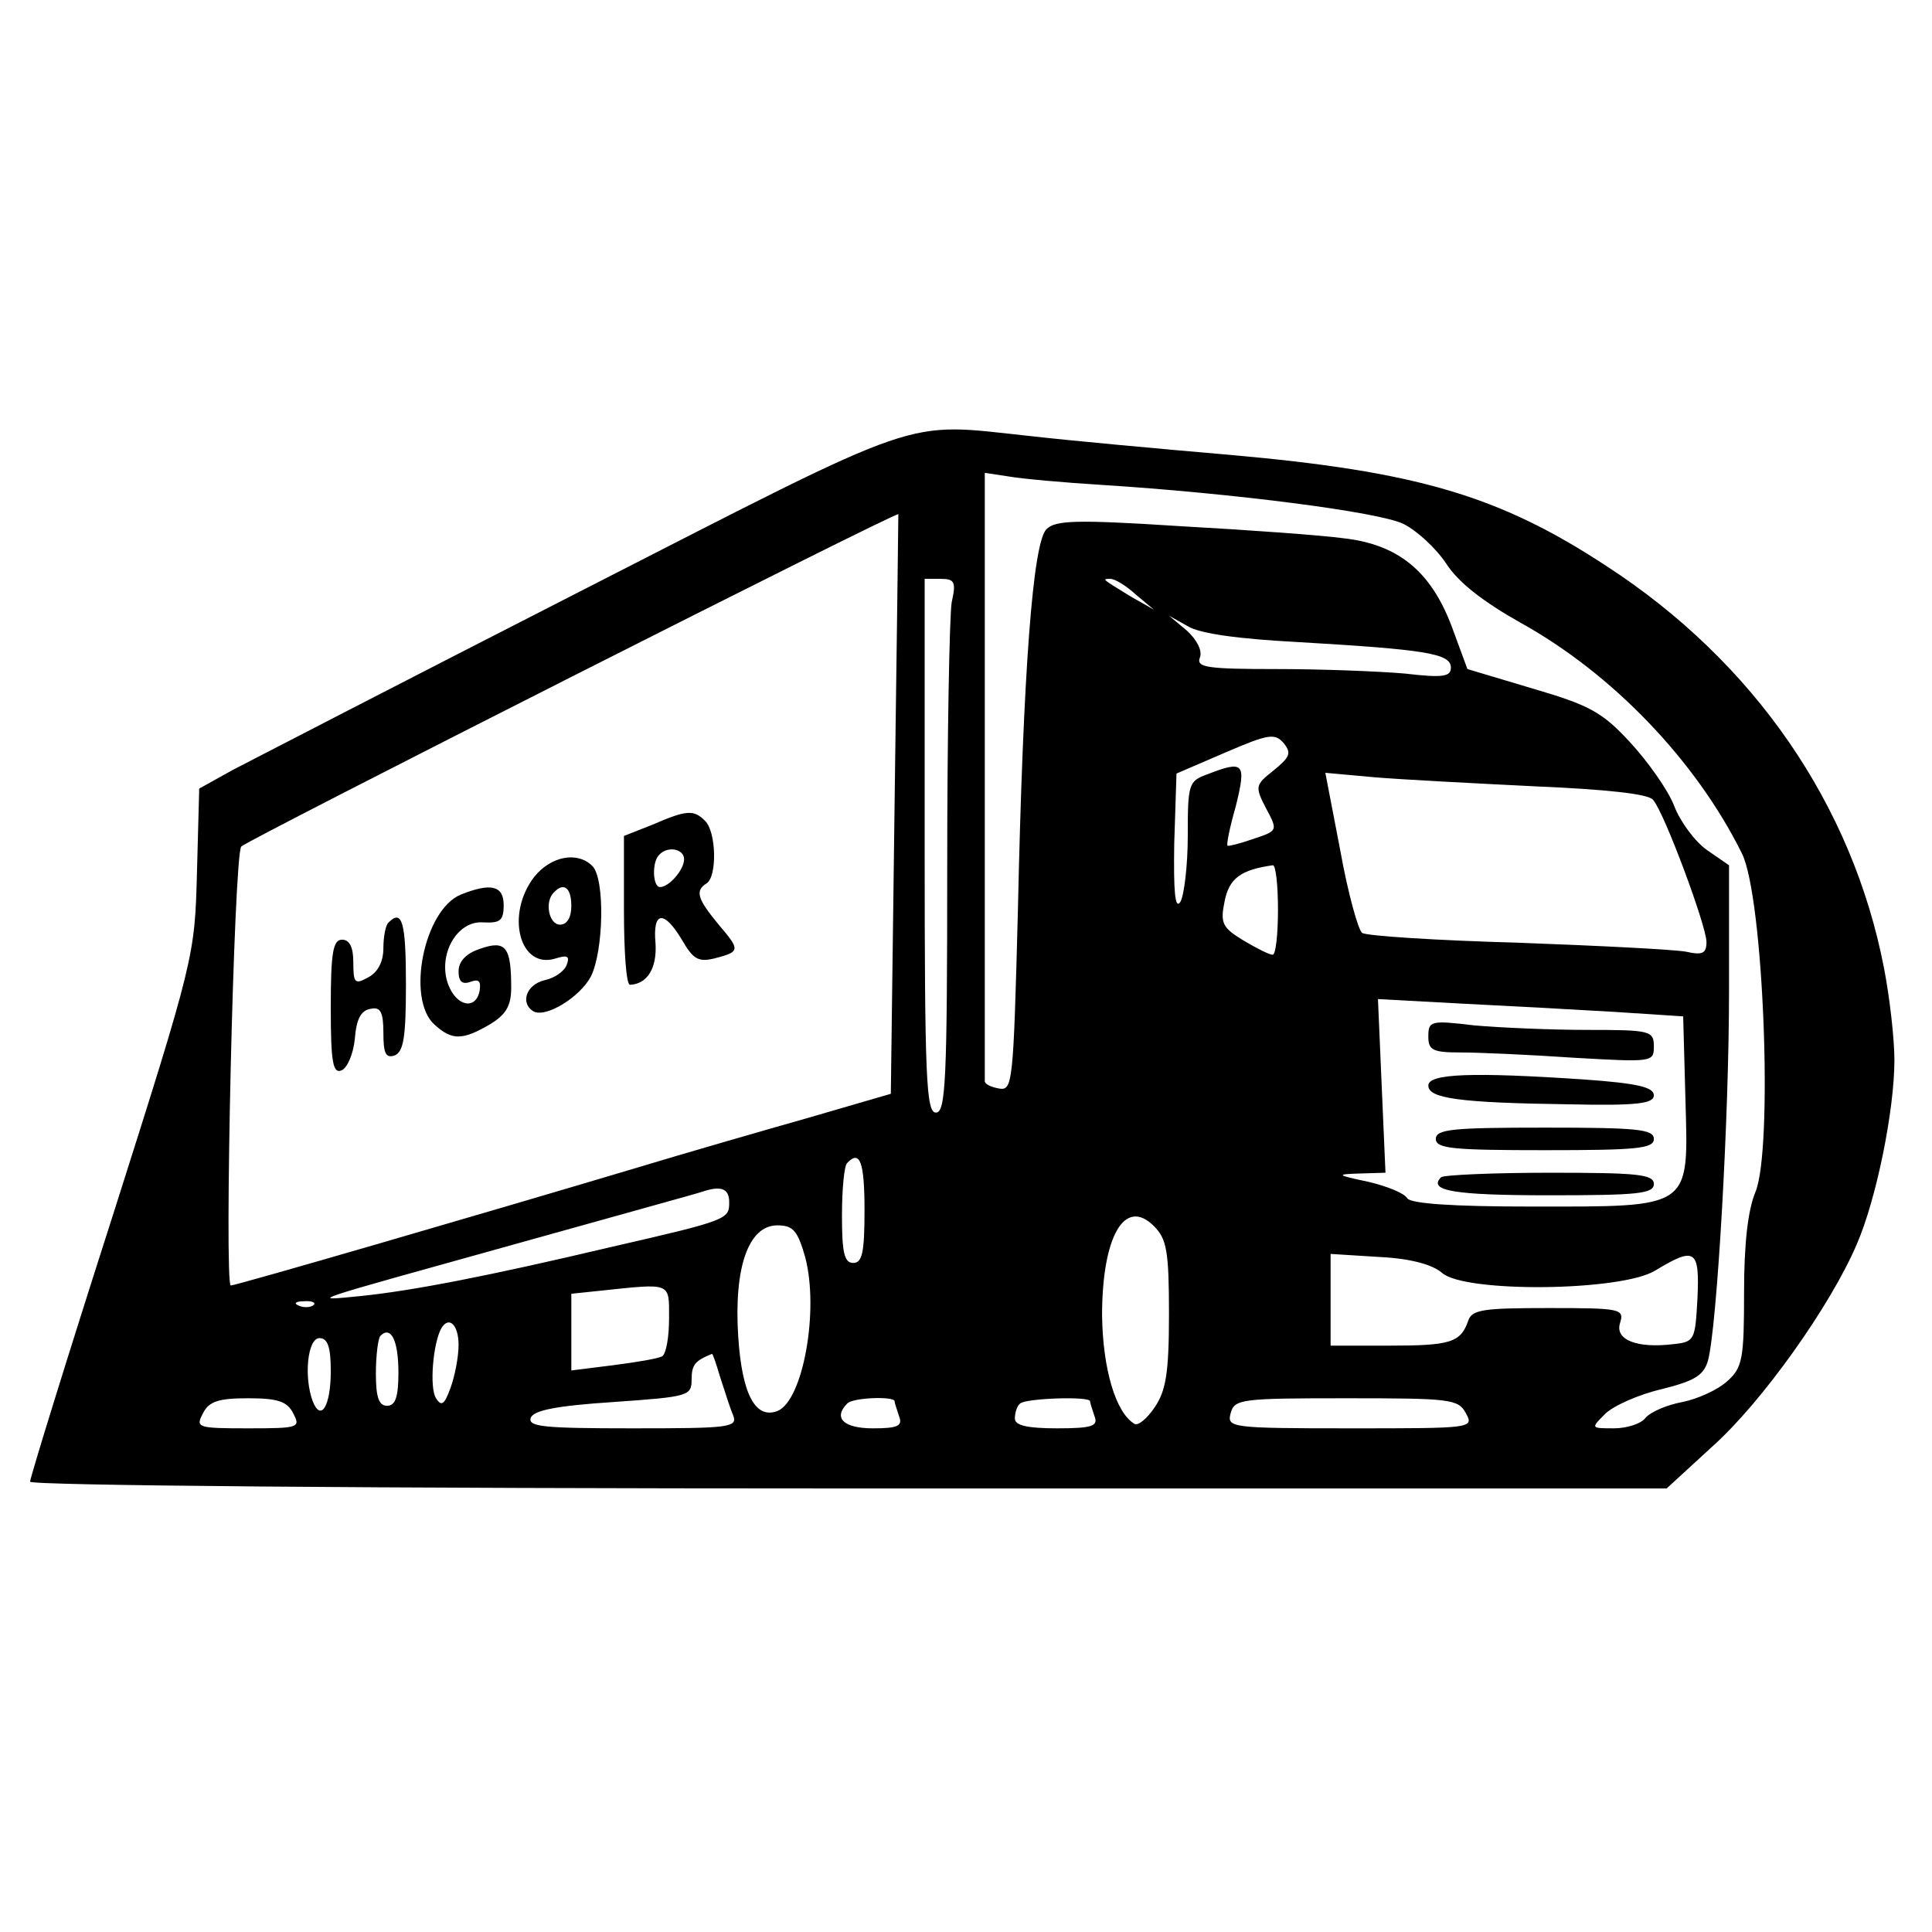 <?xml version="1.0" standalone="no"?>
<!DOCTYPE svg PUBLIC "-//W3C//DTD SVG 20010904//EN"
 "http://www.w3.org/TR/2001/REC-SVG-20010904/DTD/svg10.dtd">
<svg version="1.0" xmlns="http://www.w3.org/2000/svg"
 width="257pt" height="257pt" viewBox="0 0 257 257"
 preserveAspectRatio="xMidYMid meet">
<g transform="translate(0,257) scale(0.1,-0.1)"
fill="#000000" stroke="none">
<path d="M775 1785 c-231 -118 -440 -226 -465 -239 l-45 -25 -3 -112 c-3 -111
-3 -113 -112 -456 -61 -190 -110 -349 -110 -354 0 -5 453 -9 1088 -9 l1089 0
61 56 c66 59 157 187 192 269 26 60 50 178 50 245 0 27 -6 82 -14 123 -42 216
-172 406 -369 534 -143 94 -253 126 -502 148 -93 8 -213 19 -265 25 -171 18
-133 31 -595 -205z m690 140 c174 -11 370 -36 402 -52 18 -9 43 -32 57 -53 16
-25 50 -51 98 -78 123 -68 234 -184 295 -307 29 -57 42 -394 18 -451 -10 -24
-15 -69 -15 -133 0 -88 -2 -100 -22 -118 -13 -12 -40 -24 -60 -28 -21 -4 -42
-13 -49 -21 -6 -8 -25 -14 -42 -14 -31 0 -31 0 -12 19 11 11 45 26 75 33 44
11 56 18 62 38 12 45 28 321 28 492 l0 167 -29 20 c-16 11 -36 38 -44 59 -8
21 -35 59 -59 85 -37 40 -54 49 -129 71 l-87 26 -21 57 c-28 74 -72 109 -144
117 -29 4 -126 11 -216 16 -140 9 -167 8 -179 -4 -18 -18 -31 -187 -38 -509
-6 -229 -7 -238 -25 -235 -11 2 -20 6 -19 11 0 4 0 187 0 407 l0 401 33 -5
c17 -3 73 -8 122 -11z m-275 -425 l-5 -385 -110 -32 c-60 -17 -164 -47 -230
-67 -201 -60 -531 -156 -538 -156 -9 0 4 574 14 584 7 8 874 447 874 442 0 0
-2 -174 -5 -386z m76 269 c-3 -17 -6 -177 -6 -355 0 -281 -2 -324 -15 -324
-13 0 -15 46 -15 355 l0 355 21 0 c19 0 21 -4 15 -31z m245 10 l24 -20 -30 17
c-39 24 -40 24 -28 24 6 0 21 -9 34 -21z m214 -63 c170 -10 205 -15 205 -34 0
-12 -10 -14 -61 -8 -34 3 -111 6 -170 6 -92 0 -108 2 -103 15 4 9 -4 24 -17
36 l-24 20 25 -14 c16 -10 69 -17 145 -21z m-31 -171 c-24 -19 -25 -21 -10
-50 16 -30 16 -30 -17 -41 -17 -6 -33 -10 -34 -9 -2 1 3 25 11 53 14 57 11 61
-38 42 -25 -9 -26 -13 -26 -82 0 -40 -5 -80 -10 -88 -7 -10 -9 14 -8 78 l3 93
65 28 c58 25 66 26 78 12 10 -13 8 -18 -14 -36z m348 -21 c94 -4 151 -10 157
-18 15 -17 71 -168 71 -189 0 -15 -5 -18 -27 -13 -16 3 -116 8 -224 12 -108 3
-201 9 -207 13 -5 3 -19 53 -29 109 l-20 104 66 -6 c36 -3 132 -8 213 -12z
m-342 -164 c0 -33 -3 -60 -7 -60 -5 0 -22 9 -39 19 -28 17 -31 23 -25 52 6 31
22 42 64 48 4 1 7 -26 7 -59z m447 -136 l92 -6 3 -110 c4 -147 10 -143 -204
-143 -108 0 -161 4 -166 11 -4 7 -27 16 -52 22 -43 9 -43 10 -11 11 l34 1 -5
115 -5 116 111 -6 c61 -3 152 -8 203 -11z m-997 -264 c0 -56 -3 -70 -15 -70
-12 0 -15 14 -15 63 0 35 3 67 7 70 17 18 23 1 23 -63z m-180 11 c0 -23 -1
-24 -158 -60 -165 -39 -264 -58 -332 -65 -71 -7 -75 -9 205 69 132 37 245 68
250 70 24 8 35 4 35 -14z m585 -149 c0 -78 -4 -102 -19 -124 -10 -15 -22 -25
-27 -22 -25 15 -42 73 -43 144 0 105 30 158 69 119 17 -17 20 -33 20 -117z
m-484 76 c19 -71 -3 -192 -37 -205 -29 -11 -47 22 -52 99 -6 93 14 148 52 148
21 0 27 -7 37 -42z m847 -21 c29 -27 239 -25 284 3 53 32 59 28 56 -37 -3 -56
-4 -58 -32 -61 -49 -6 -78 6 -71 28 6 19 1 20 -95 20 -87 0 -102 -2 -107 -17
-10 -29 -24 -33 -105 -33 l-78 0 0 61 0 61 64 -4 c42 -2 71 -10 84 -21z
m-1028 -61 c0 -25 -4 -47 -9 -50 -4 -3 -34 -8 -65 -12 l-56 -7 0 51 0 51 38 4
c96 10 92 12 92 -37z m-473 18 c-3 -3 -12 -4 -19 -1 -8 3 -5 6 6 6 11 1 17 -2
13 -5z m193 -53 c0 -16 -5 -42 -11 -58 -8 -22 -12 -24 -19 -13 -9 14 -4 73 7
93 10 17 23 5 23 -22z m-80 -37 c0 -32 -4 -44 -15 -44 -11 0 -15 11 -15 43 0
24 3 47 6 50 14 14 24 -6 24 -49z m-90 2 c0 -46 -13 -68 -24 -40 -12 32 -7 84
9 84 11 0 15 -12 15 -44z m518 -8 c6 -18 13 -41 17 -50 7 -17 -4 -18 -134 -18
-117 0 -139 2 -135 14 4 10 34 16 110 21 100 7 104 8 104 30 0 20 5 25 27 34
1 1 6 -14 11 -31z m-568 -48 c10 -19 8 -20 -60 -20 -68 0 -70 1 -60 20 8 16
21 20 60 20 39 0 52 -4 60 -20z m800 16 c0 -2 3 -11 6 -20 5 -13 -2 -16 -35
-16 -39 0 -53 14 -34 33 7 8 63 10 63 3z m260 0 c0 -2 3 -11 6 -20 5 -13 -3
-16 -50 -16 -40 0 -56 4 -56 13 0 8 3 17 7 20 7 7 93 10 93 3z m500 -16 c11
-20 8 -20 -154 -20 -159 0 -164 1 -159 20 5 19 14 20 154 20 138 0 149 -1 159
-20z"/>
<path d="M868 1473 l-38 -15 0 -99 c0 -54 3 -99 8 -99 23 1 36 22 34 55 -4 43
11 45 35 5 15 -26 22 -30 43 -25 35 9 35 11 6 45 -28 34 -32 45 -16 55 14 9
13 68 -2 83 -15 15 -24 15 -70 -5z m42 -46 c0 -14 -20 -37 -32 -37 -10 0 -11
34 -1 43 11 12 33 8 33 -6z"/>
<path d="M711 1404 c-39 -50 -20 -124 28 -109 16 5 19 3 15 -8 -3 -9 -16 -18
-30 -21 -24 -6 -32 -30 -15 -41 16 -10 62 18 77 46 17 34 19 130 2 147 -20 20
-55 13 -77 -14z m49 -39 c0 -16 -6 -25 -15 -25 -15 0 -21 31 -8 43 13 14 23 6
23 -18z"/>
<path d="M613 1380 c-49 -20 -73 -139 -35 -173 23 -21 37 -21 73 0 22 13 29
25 29 49 0 54 -7 64 -41 52 -19 -6 -29 -17 -29 -30 0 -14 5 -18 16 -14 11 4
14 1 12 -12 -5 -26 -31 -21 -42 9 -14 39 12 85 47 82 22 -1 27 2 27 23 0 26
-17 30 -57 14z"/>
<path d="M517 1343 c-4 -3 -7 -19 -7 -34 0 -18 -7 -32 -20 -39 -18 -10 -20 -8
-20 20 0 20 -5 30 -15 30 -12 0 -15 -17 -15 -90 0 -74 3 -88 14 -84 8 3 16 22
18 42 2 26 8 38 21 40 13 3 17 -4 17 -32 0 -27 3 -34 15 -30 12 5 15 25 15 95
0 82 -5 100 -23 82z"/>
<path d="M1900 1191 c0 -18 6 -21 43 -21 24 0 92 -3 150 -7 105 -6 107 -6 107
15 0 21 -5 22 -89 22 -48 0 -116 3 -150 6 -58 7 -61 6 -61 -15z"/>
<path d="M1900 1126 c0 -17 40 -23 188 -25 90 -2 112 1 112 12 0 11 -23 16
-92 21 -149 10 -208 8 -208 -8z"/>
<path d="M1910 1055 c0 -13 23 -15 145 -15 122 0 145 2 145 15 0 13 -23 15
-145 15 -122 0 -145 -2 -145 -15z"/>
<path d="M1917 1004 c-18 -18 17 -24 144 -24 117 0 139 2 139 15 0 13 -22 15
-138 15 -76 0 -142 -3 -145 -6z"/>
</g>
</svg>
